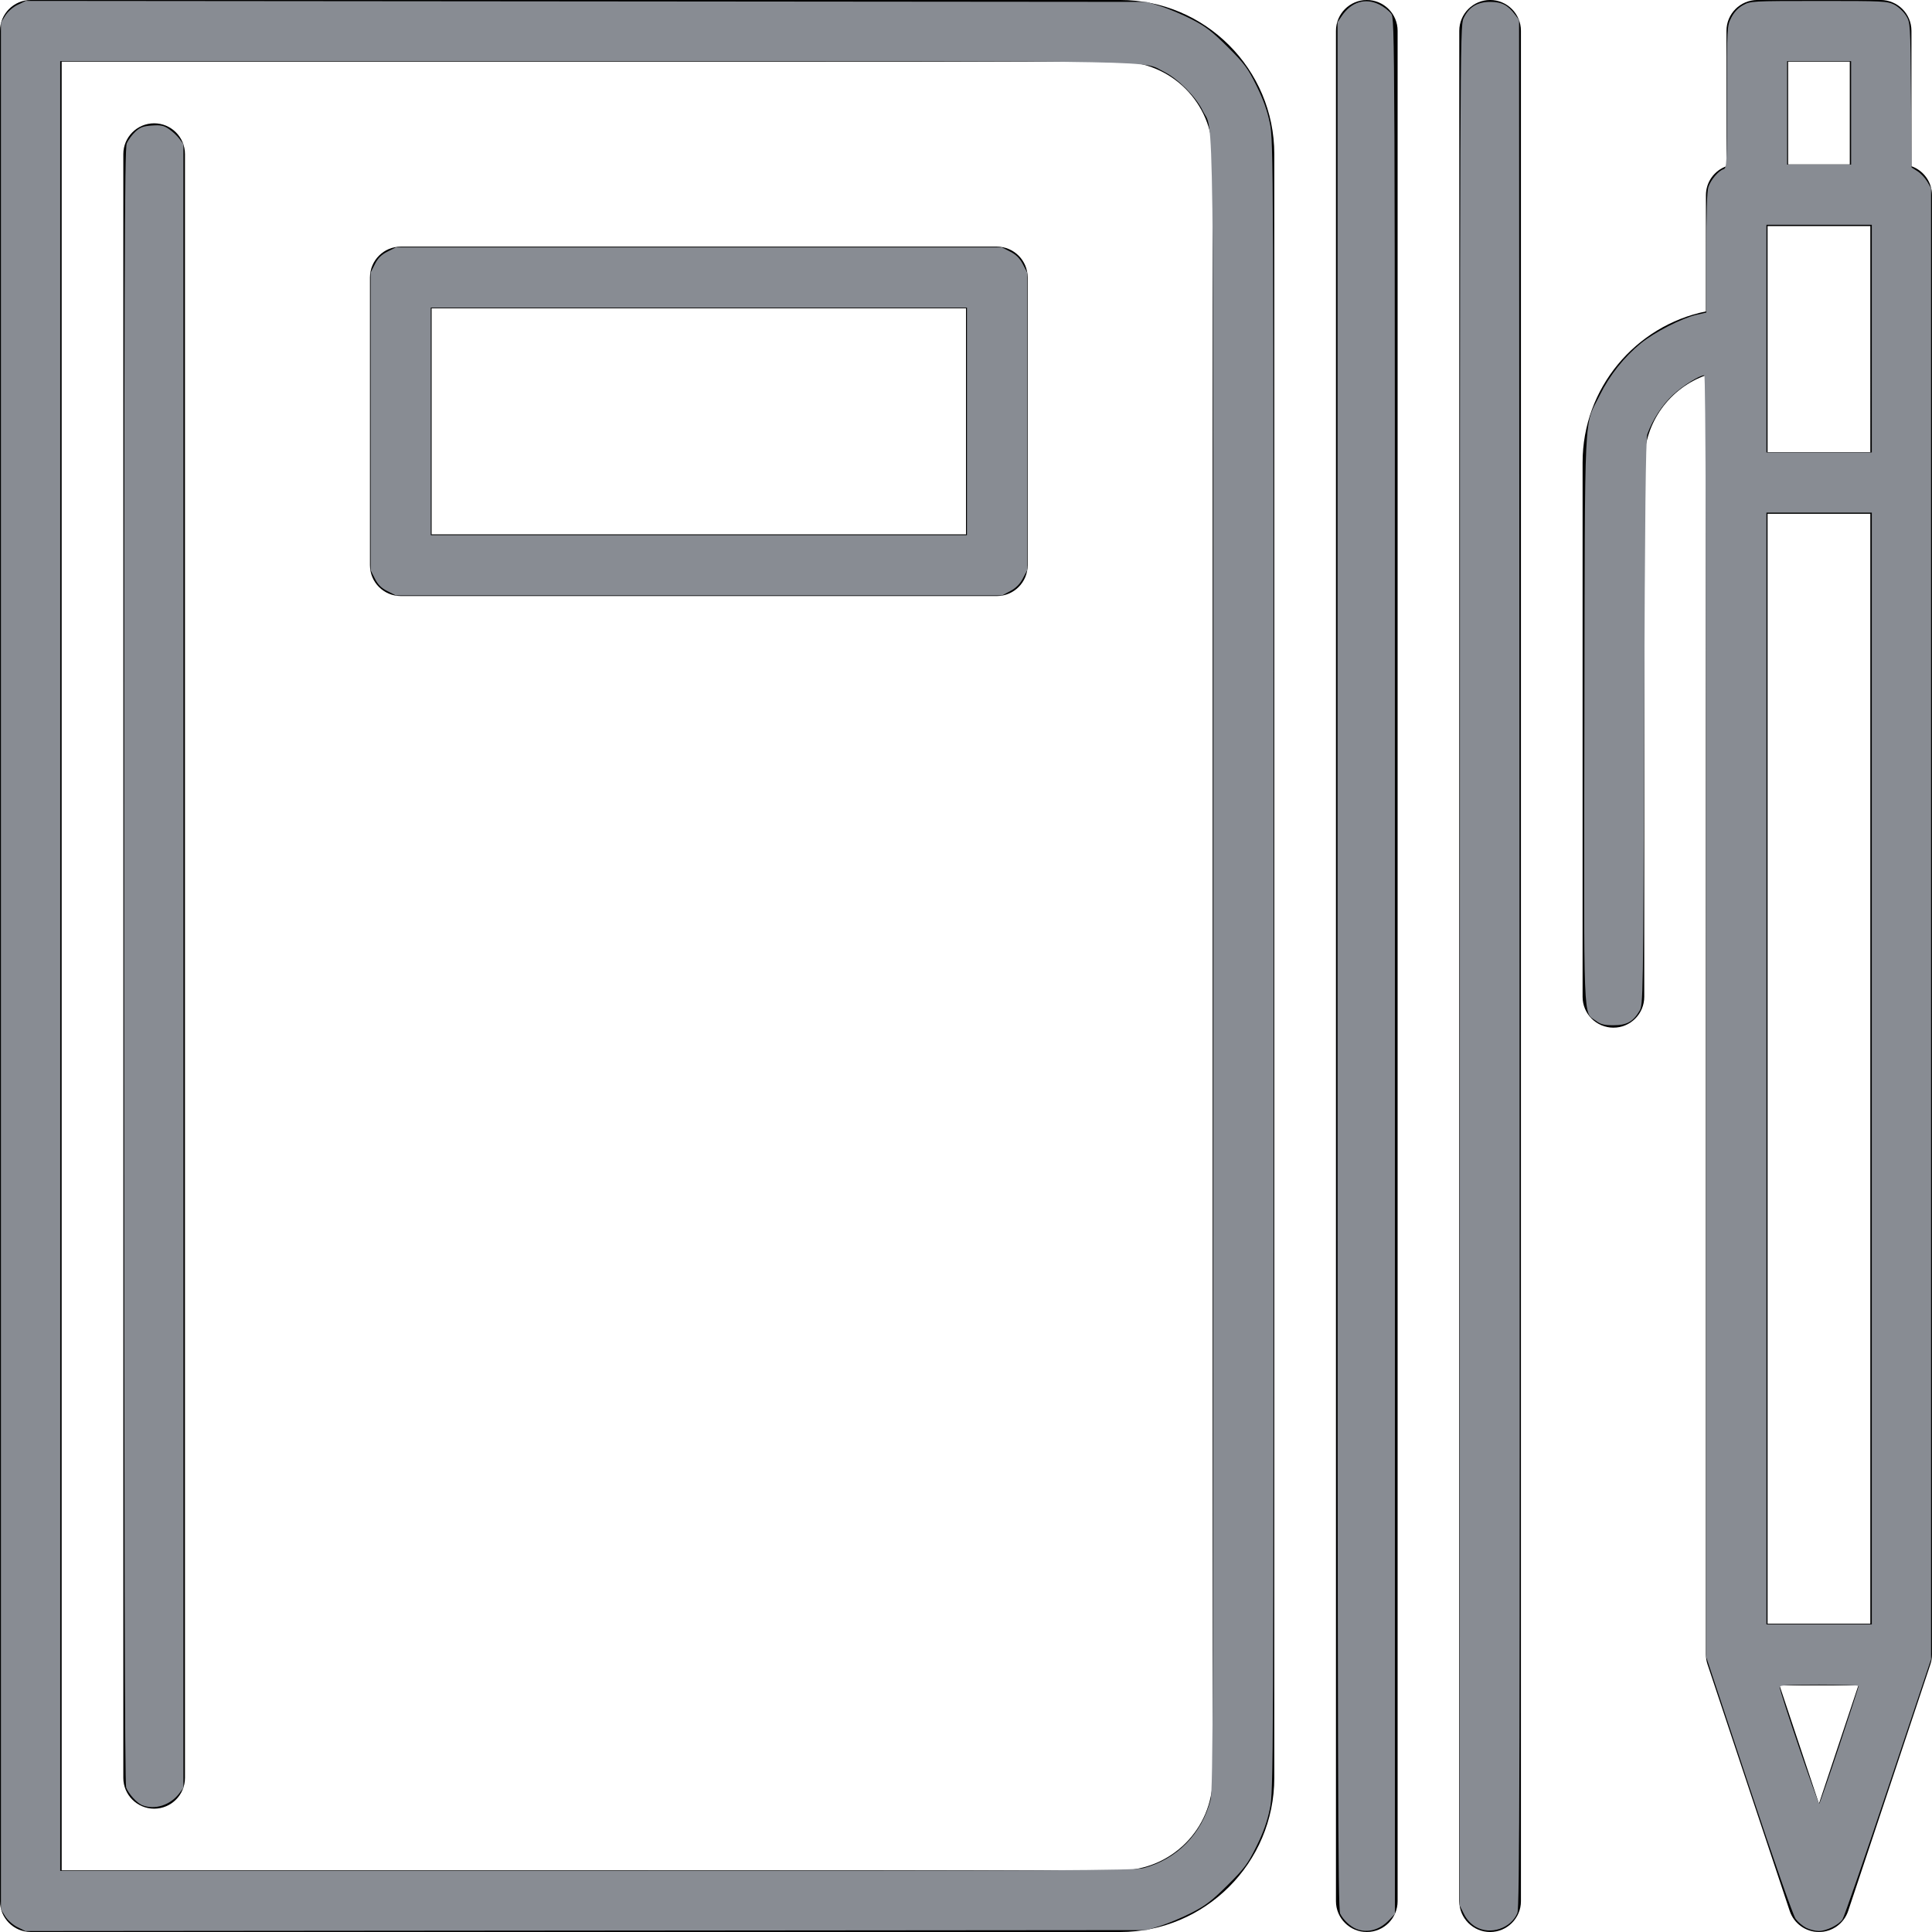 <?xml version="1.0" encoding="UTF-8" standalone="no"?>
<!-- Uploaded to: SVG Repo, www.svgrepo.com, Generator: SVG Repo Mixer Tools -->

<svg
   fill="#000000"
   height="800px"
   width="800px"
   version="1.1"
   id="Layer_1"
   viewBox="0 0 512 512"
   xml:space="preserve"
   sodipodi:docname="notebook.svg"
   inkscape:version="1.2.2 (b0a8486541, 2022-12-01)"
   xmlns:inkscape="http://www.inkscape.org/namespaces/inkscape"
   xmlns:sodipodi="http://sodipodi.sourceforge.net/DTD/sodipodi-0.dtd"
   xmlns="http://www.w3.org/2000/svg"
   xmlns:svg="http://www.w3.org/2000/svg"><defs
   id="defs1029" /><sodipodi:namedview
   id="namedview1027"
   pagecolor="#505050"
   bordercolor="#ffffff"
   borderopacity="1"
   inkscape:showpageshadow="0"
   inkscape:pageopacity="0"
   inkscape:pagecheckerboard="1"
   inkscape:deskcolor="#505050"
   showgrid="false"
   inkscape:zoom="1.28375"
   inkscape:cx="400"
   inkscape:cy="400.77897"
   inkscape:window-width="1444"
   inkscape:window-height="1236"
   inkscape:window-x="2326"
   inkscape:window-y="817"
   inkscape:window-maximized="0"
   inkscape:current-layer="Layer_1" />
<g
   id="g994">
	<g
   id="g992">
		<path
   d="M394.894,0c-4.513,0-8.17,3.658-8.17,8.17v495.66c0,4.512,3.657,8.17,8.17,8.17s8.17-3.658,8.17-8.17V8.17    C403.064,3.658,399.407,0,394.894,0z"
   id="path990" />
	</g>
</g>
<g
   id="g1000">
	<g
   id="g998">
		<path
   d="M296.851,0H8.17C3.658,0,0,3.658,0,8.17v495.66c0,4.512,3.658,8.17,8.17,8.17h288.681    c22.526,0,40.851-18.325,40.851-40.851V40.851C337.702,18.325,319.377,0,296.851,0z M321.362,471.149    c0,13.516-10.996,24.511-24.511,24.511H16.34V16.34h280.511c13.515,0,24.511,10.995,24.511,24.511V471.149z"
   id="path996" />
	</g>
</g>
<g
   id="g1006">
	<g
   id="g1004">
		<path
   d="M40.851,32.681c-4.512,0-8.17,3.658-8.17,8.17v430.298c0,4.512,3.658,8.17,8.17,8.17s8.17-3.658,8.17-8.17V40.851    C49.021,36.339,45.363,32.681,40.851,32.681z"
   id="path1002" />
	</g>
</g>
<g
   id="g1012">
	<g
   id="g1010">
		<path
   d="M362.213,0c-4.513,0-8.17,3.658-8.17,8.17v495.66c0,4.512,3.657,8.17,8.17,8.17s8.17-3.658,8.17-8.17V8.17    C370.383,3.658,366.726,0,362.213,0z"
   id="path1008" />
	</g>
</g>
<g
   id="g1018">
	<g
   id="g1016">
		<path
   d="M506.553,44.049V8.17c0-4.512-3.657-8.17-8.17-8.17h-32.681c-4.513,0-8.17,3.658-8.17,8.17v35.879    c-3.171,1.123-5.447,4.14-5.447,7.695v30.78c-18.624,3.795-32.681,20.3-32.681,40.029V264.17c0,4.512,3.657,8.17,8.17,8.17    s8.17-3.658,8.17-8.17V122.553c0-10.651,6.831-19.733,16.34-23.105v339.02c0,0.878,0.142,1.751,0.419,2.584l21.785,65.362    c1.112,3.337,4.234,5.586,7.751,5.586c3.516,0,6.639-2.251,7.751-5.586l21.789-65.362c0.278-0.833,0.419-1.706,0.419-2.584V51.745    C512,48.189,509.724,45.172,506.553,44.049z M473.872,16.34h16.34v27.234h-16.34V16.34z M482.041,477.993l-10.451-31.355h20.904    L482.041,477.993z M495.66,430.298h-27.234V136.17h27.234V430.298z M495.66,119.83h-27.234V59.915h27.234V119.83z"
   id="path1014" />
	</g>
</g>
<g
   id="g1024">
	<g
   id="g1022">
		<path
   d="M264.17,65.362H106.213c-4.512,0-8.17,3.658-8.17,8.17v76.255c0,4.512,3.658,8.17,8.17,8.17H264.17    c4.513,0,8.17-3.658,8.17-8.17V73.532C272.34,69.02,268.683,65.362,264.17,65.362z M256,141.617H114.383V81.702H256V141.617z"
   id="path1020" />
	</g>
</g>
<path
   style="fill:#888c93;stroke-width:0.779"
   d="m 7.224,797.985 c -1.872,-0.929 -4.056,-2.863 -5.063,-4.483 L 0.389,790.652 V 400 9.348 L 2.172,6.482 C 3.221,4.794 5.331,2.949 7.304,1.994 L 10.655,0.372 242.718,0.575 474.781,0.779 480.593,2.58 c 3.197,0.991 8.981,3.426 12.853,5.412 5.786,2.967 8.442,5.006 14.903,11.441 6.987,6.959 8.313,8.741 11.91,16.01 2.865,5.789 4.491,10.342 5.565,15.579 1.489,7.267 1.517,13.556 1.517,348.978 0,335.421 -0.027,341.711 -1.517,348.978 -1.073,5.237 -2.7,9.791 -5.565,15.579 -3.597,7.269 -4.923,9.051 -11.91,16.01 -6.461,6.435 -9.117,8.474 -14.903,11.441 -3.872,1.986 -9.656,4.421 -12.853,5.412 l -5.812,1.801 -232.132,0.199 -232.132,0.199 z M 473.51,773.552 c 13.805,-3.674 24.091,-14.136 27.764,-28.238 1.019,-3.911 1.16,-45.95 1.16,-345.314 0,-373.509 0.37,-344.262 -4.485,-354.292 -2.711,-5.6 -10.189,-13.115 -15.878,-15.958 -9.469,-4.732 7.442,-4.414 -234.944,-4.424 L 24.927,25.316 V 400 774.684 l 222.201,-0.009 c 190.106,-0.008 222.805,-0.17 226.383,-1.122 z"
   id="path1511"
   transform="scale(0.64)" /><path
   style="fill:#888c93;stroke-width:0.779"
   d="m 58.812,747.451 c -2.185,-0.91 -5.588,-4.683 -6.572,-7.288 -0.581,-1.537 -0.829,-103.289 -0.829,-340.239 0,-285.313 0.167,-338.437 1.073,-340.553 0.59,-1.379 2.167,-3.536 3.505,-4.794 1.976,-1.858 3.272,-2.346 6.912,-2.601 3.737,-0.261 4.92,-0.011 7.135,1.508 1.46,1.002 3.388,2.811 4.284,4.021 l 1.63,2.199 V 400 740.295 l -1.63,2.199 c -3.703,4.997 -10.326,7.115 -15.508,4.957 z"
   id="path1513"
   transform="scale(0.64)" /><path
   style="fill:#888c93;stroke-width:0.779"
   d="m 160.438,244.791 c -2.539,-1.28 -3.948,-2.689 -5.228,-5.228 l -1.753,-3.476 V 174.489 112.891 l 1.753,-3.476 c 1.28,-2.539 2.689,-3.948 5.228,-5.228 l 3.476,-1.753 h 125.473 125.473 l 3.442,1.753 c 2.445,1.245 3.959,2.746 5.228,5.186 l 1.787,3.433 v 61.683 61.683 l -1.794,3.392 c -1.226,2.318 -2.867,3.96 -5.186,5.186 l -3.392,1.794 H 289.429 163.913 Z M 400.389,174.489 V 127.361 H 289.387 178.384 v 47.128 47.128 h 111.003 111.003 z"
   id="path1515"
   transform="scale(0.64)" /><path
   style="fill:#888c93;stroke-width:0.779"
   d="m 561.636,798.735 c -2.513,-1.002 -5.312,-3.632 -6.696,-6.292 -0.936,-1.798 -1.094,-58.757 -1.094,-392.679 V 9.189 l 1.753,-2.575 c 3.987,-5.858 9.734,-7.616 15.526,-4.75 1.85,0.916 4.065,2.624 4.922,3.795 1.553,2.124 1.558,3.36 1.558,394.485 v 392.354 l -2.337,2.484 c -3.937,4.185 -9.032,5.588 -13.632,3.754 z"
   id="path1517"
   transform="scale(0.64)" /><path
   style="fill:#888c93;stroke-width:0.779"
   d="m 611.1,797.887 c -2.022,-1.16 -3.731,-3.008 -4.869,-5.261 l -1.753,-3.472 0.017,-389.124 c 0.017,-377.792 0.059,-389.217 1.467,-392.317 2.145,-4.723 5.69,-6.934 11.117,-6.934 4.777,0 7.306,1.313 10.33,5.363 l 1.606,2.151 0.197,390.615 c 0.168,332.952 0.036,390.999 -0.891,393.219 -2.668,6.386 -11.175,9.231 -17.222,5.76 z"
   id="path1519"
   transform="scale(0.64)" /><path
   style="fill:#888c93;stroke-width:0.779"
   d="m 747.949,798.3 c -1.423,-0.701 -3.395,-2.358 -4.383,-3.682 -1.073,-1.438 -8.896,-23.761 -19.419,-55.411 l -17.623,-53.003 V 420.804 c 0,-182.107 -0.253,-265.4 -0.805,-265.4 -2.028,0 -8.834,4.246 -13.024,8.126 -4.342,4.02 -8.417,10.286 -10.57,16.252 -0.66,1.829 -1.007,33.752 -1.299,119.341 -0.392,115.076 -0.421,116.885 -1.956,119.49 -2.623,4.453 -5.297,5.924 -10.768,5.924 -3.847,0 -5.303,-0.369 -7.265,-1.841 -5.364,-4.026 -5.012,5.22 -4.77,-125.131 0.245,-132.403 -0.332,-120.304 6.398,-133.982 4.012,-8.153 10.022,-15.742 16.953,-21.405 5.613,-4.586 17.004,-10.432 23.016,-11.81 l 4.09,-0.938 v -24.677 c 0,-16.349 0.299,-25.571 0.885,-27.325 1.003,-3 4.142,-6.692 6.263,-7.365 1.342,-0.426 1.421,-2.081 1.421,-29.834 0,-28.923 0.027,-29.438 1.753,-32.856 1.155,-2.288 2.816,-4.067 4.869,-5.216 3.065,-1.715 3.575,-1.743 31.384,-1.756 26.597,-0.012 28.446,0.078 31.275,1.521 1.653,0.844 3.83,2.859 4.838,4.479 1.827,2.939 1.832,3.015 2.082,32.936 l 0.251,29.99 2.438,1.558 c 1.341,0.857 3.156,2.785 4.034,4.284 l 1.596,2.726 V 382.473 687.05 L 781.875,740.06 c -9.754,29.156 -18.278,53.786 -18.941,54.733 -1.642,2.345 -6.717,4.821 -9.836,4.8 -1.409,-0.01 -3.727,-0.591 -5.149,-1.292 z m 13.784,-75.808 c 4.338,-13.067 7.887,-24.022 7.887,-24.343 0,-0.321 -7.361,-0.584 -16.358,-0.584 -12.443,0 -16.358,0.23 -16.358,0.96 0,1.963 15.955,48.828 16.439,48.288 0.277,-0.309 4.053,-11.253 8.391,-24.321 z M 775.073,442.454 V 212.269 h -21.811 -21.811 v 230.185 230.185 h 21.811 21.811 z m 0,-302.24 V 93.087 h -21.811 -21.811 v 47.128 47.128 h 21.811 21.811 z M 766.504,46.738 V 25.316 h -13.242 -13.242 v 21.422 21.422 h 13.242 13.242 z"
   id="path1521"
   transform="scale(0.64)" /></svg>
